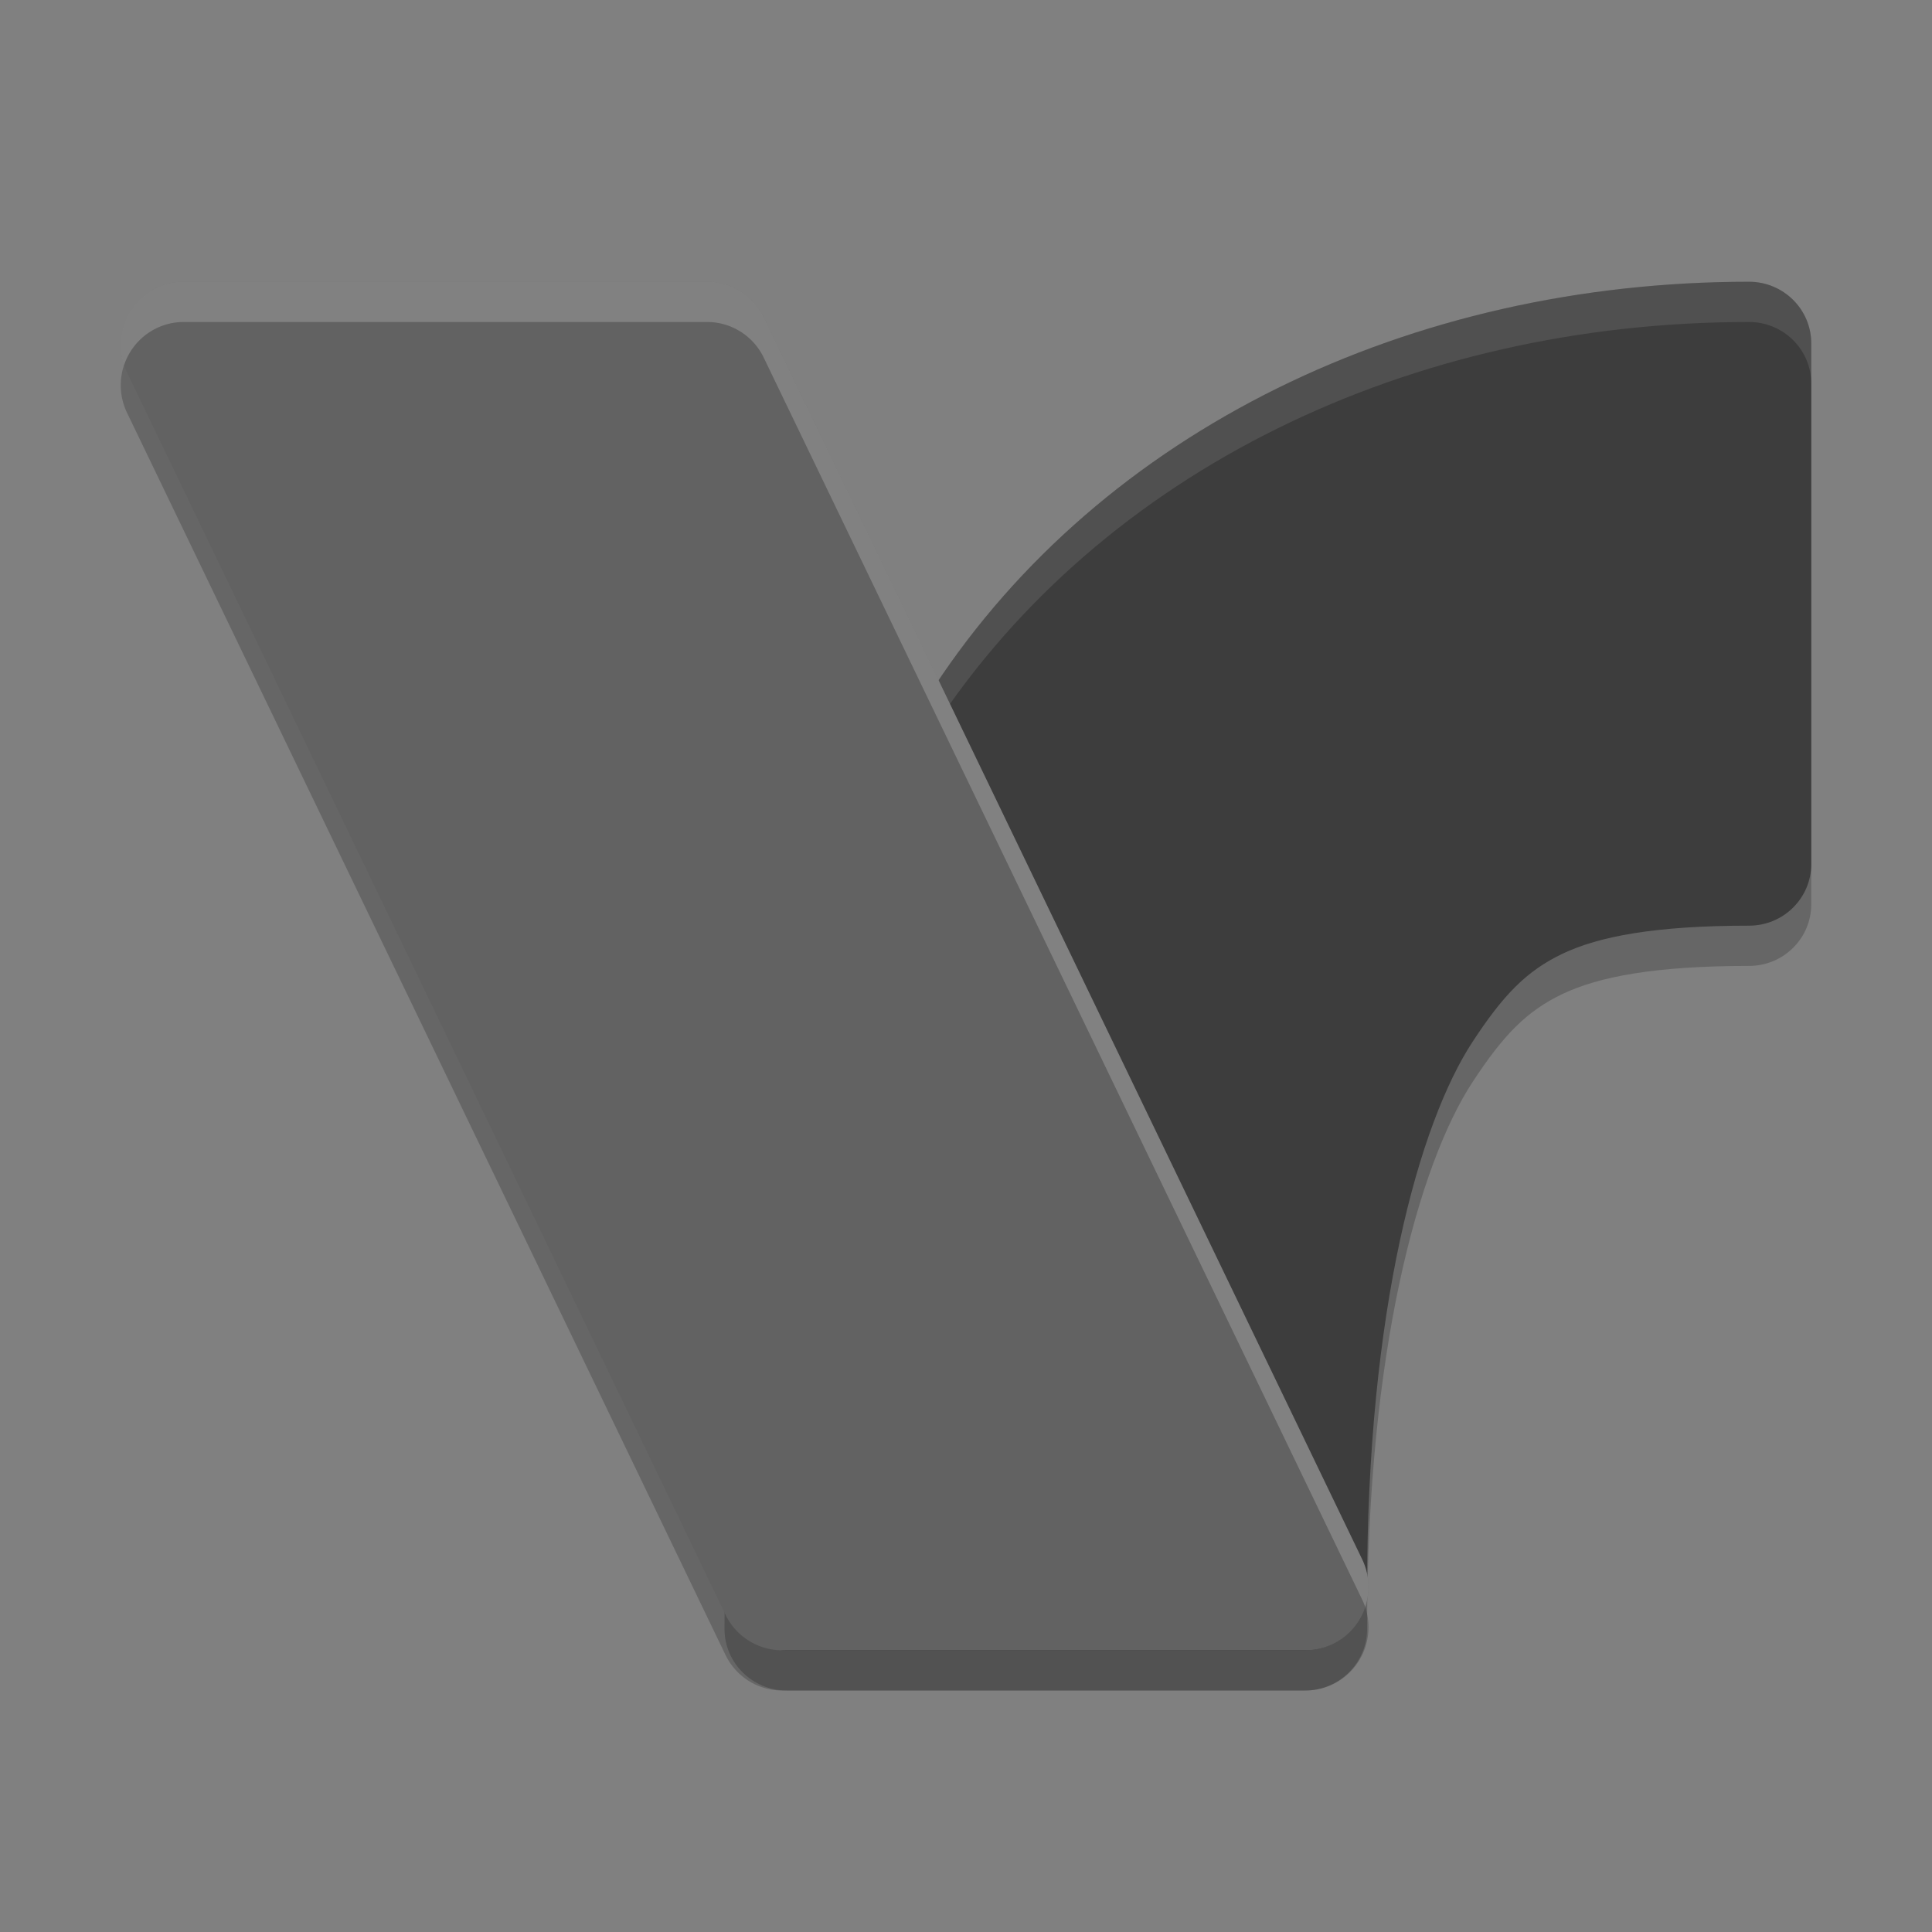 <svg xmlns="http://www.w3.org/2000/svg" width="48" height="48" version="1.1" viewBox="0 0 48 48">
 <rect x="0" y="0" width="48" height="48" fill="#808080" stroke="none"/>
 <path d="m 32.42,42 c 0.853,-8.5e-5 1.545,-0.685 1.545,-1.529 0,-6.937 1.294,-11.564 2.622,-13.59 0.753,-1.148 1.328,-1.755 2.233,-2.186 0.905,-0.43 2.296,-0.697 4.635,-0.697 0.853,-8.5e-5 1.545,-0.685 1.545,-1.529 l 0,-12.94 C 45,8.685 44.308,8 43.455,8 35.03,8 27.385,11.692 23.195,18.086 c -4.115,6.279 -5.195,13.896 -5.195,22.385 8.6e-5,0.844 0.692,1.529 1.545,1.529 z" style="opacity:0.2;fill-rule:evenodd"/>
 <path style="fill:#3d3d3d;fill-rule:evenodd" d="m 32.42,41 c 0.853,-8.5e-5 1.545,-0.685 1.545,-1.529 0,-6.937 1.294,-11.564 2.622,-13.59 0.753,-1.148 1.328,-1.755 2.233,-2.186 0.905,-0.43 2.296,-0.697 4.635,-0.697 0.853,-8.5e-5 1.545,-0.685 1.545,-1.529 l 0,-12.94 C 45,7.685 44.308,7 43.455,7 35.03,7 27.385,10.692 23.195,17.086 c -4.115,6.279 -5.195,13.896 -5.195,22.385 8.6e-5,0.844 0.692,1.529 1.545,1.529 z"/>
 <path style="fill:#ffffff;fill-rule:evenodd;opacity:0.1" d="M 43.455 7 C 35.03 7 27.386 10.692 23.195 17.086 C 19.08 23.365 18 30.981 18 39.471 C 18 39.521 18.011 39.568 18.016 39.617 C 18.089 31.474 19.22 24.151 23.195 18.086 C 27.386 11.692 35.03 8 43.455 8 C 44.308 8 45 8.685 45 9.529 L 45 8.529 C 45 7.685 44.308 7 43.455 7 z"/>
 <path d="m 32.439,42 a 1.561,1.571 0 0 0 1.404,-2.257 L 18.975,8.885 A 1.561,1.571 0 0 0 17.57,8 L 4.56,8 A 1.561,1.571 0 0 0 3.156,10.255 L 18.024,41.115 A 1.561,1.571 0 0 0 19.428,42 l 13.011,0 z" style="opacity:0.2"/>
 <path style="fill:#626262" d="m 32.439,41 a 1.561,1.571 0 0 0 1.404,-2.257 L 18.975,7.885 A 1.561,1.571 0 0 0 17.57,7 L 4.56,7 A 1.561,1.571 0 0 0 3.156,9.255 L 18.024,40.115 A 1.561,1.571 0 0 0 19.428,41 l 13.011,0 z"/>
 <path style="fill:#ffffff;opacity:0.2" d="M 4.561 7 A 1.561 1.571 0 0 0 3.082 9.074 A 1.561 1.571 0 0 1 4.561 8 L 17.57 8 A 1.561 1.571 0 0 1 18.975 8.885 L 33.844 39.744 A 1.561 1.571 0 0 1 33.918 39.926 A 1.561 1.571 0 0 0 33.844 38.744 L 18.975 7.885 A 1.561 1.571 0 0 0 17.57 7 L 4.561 7 z"/>
</svg>
